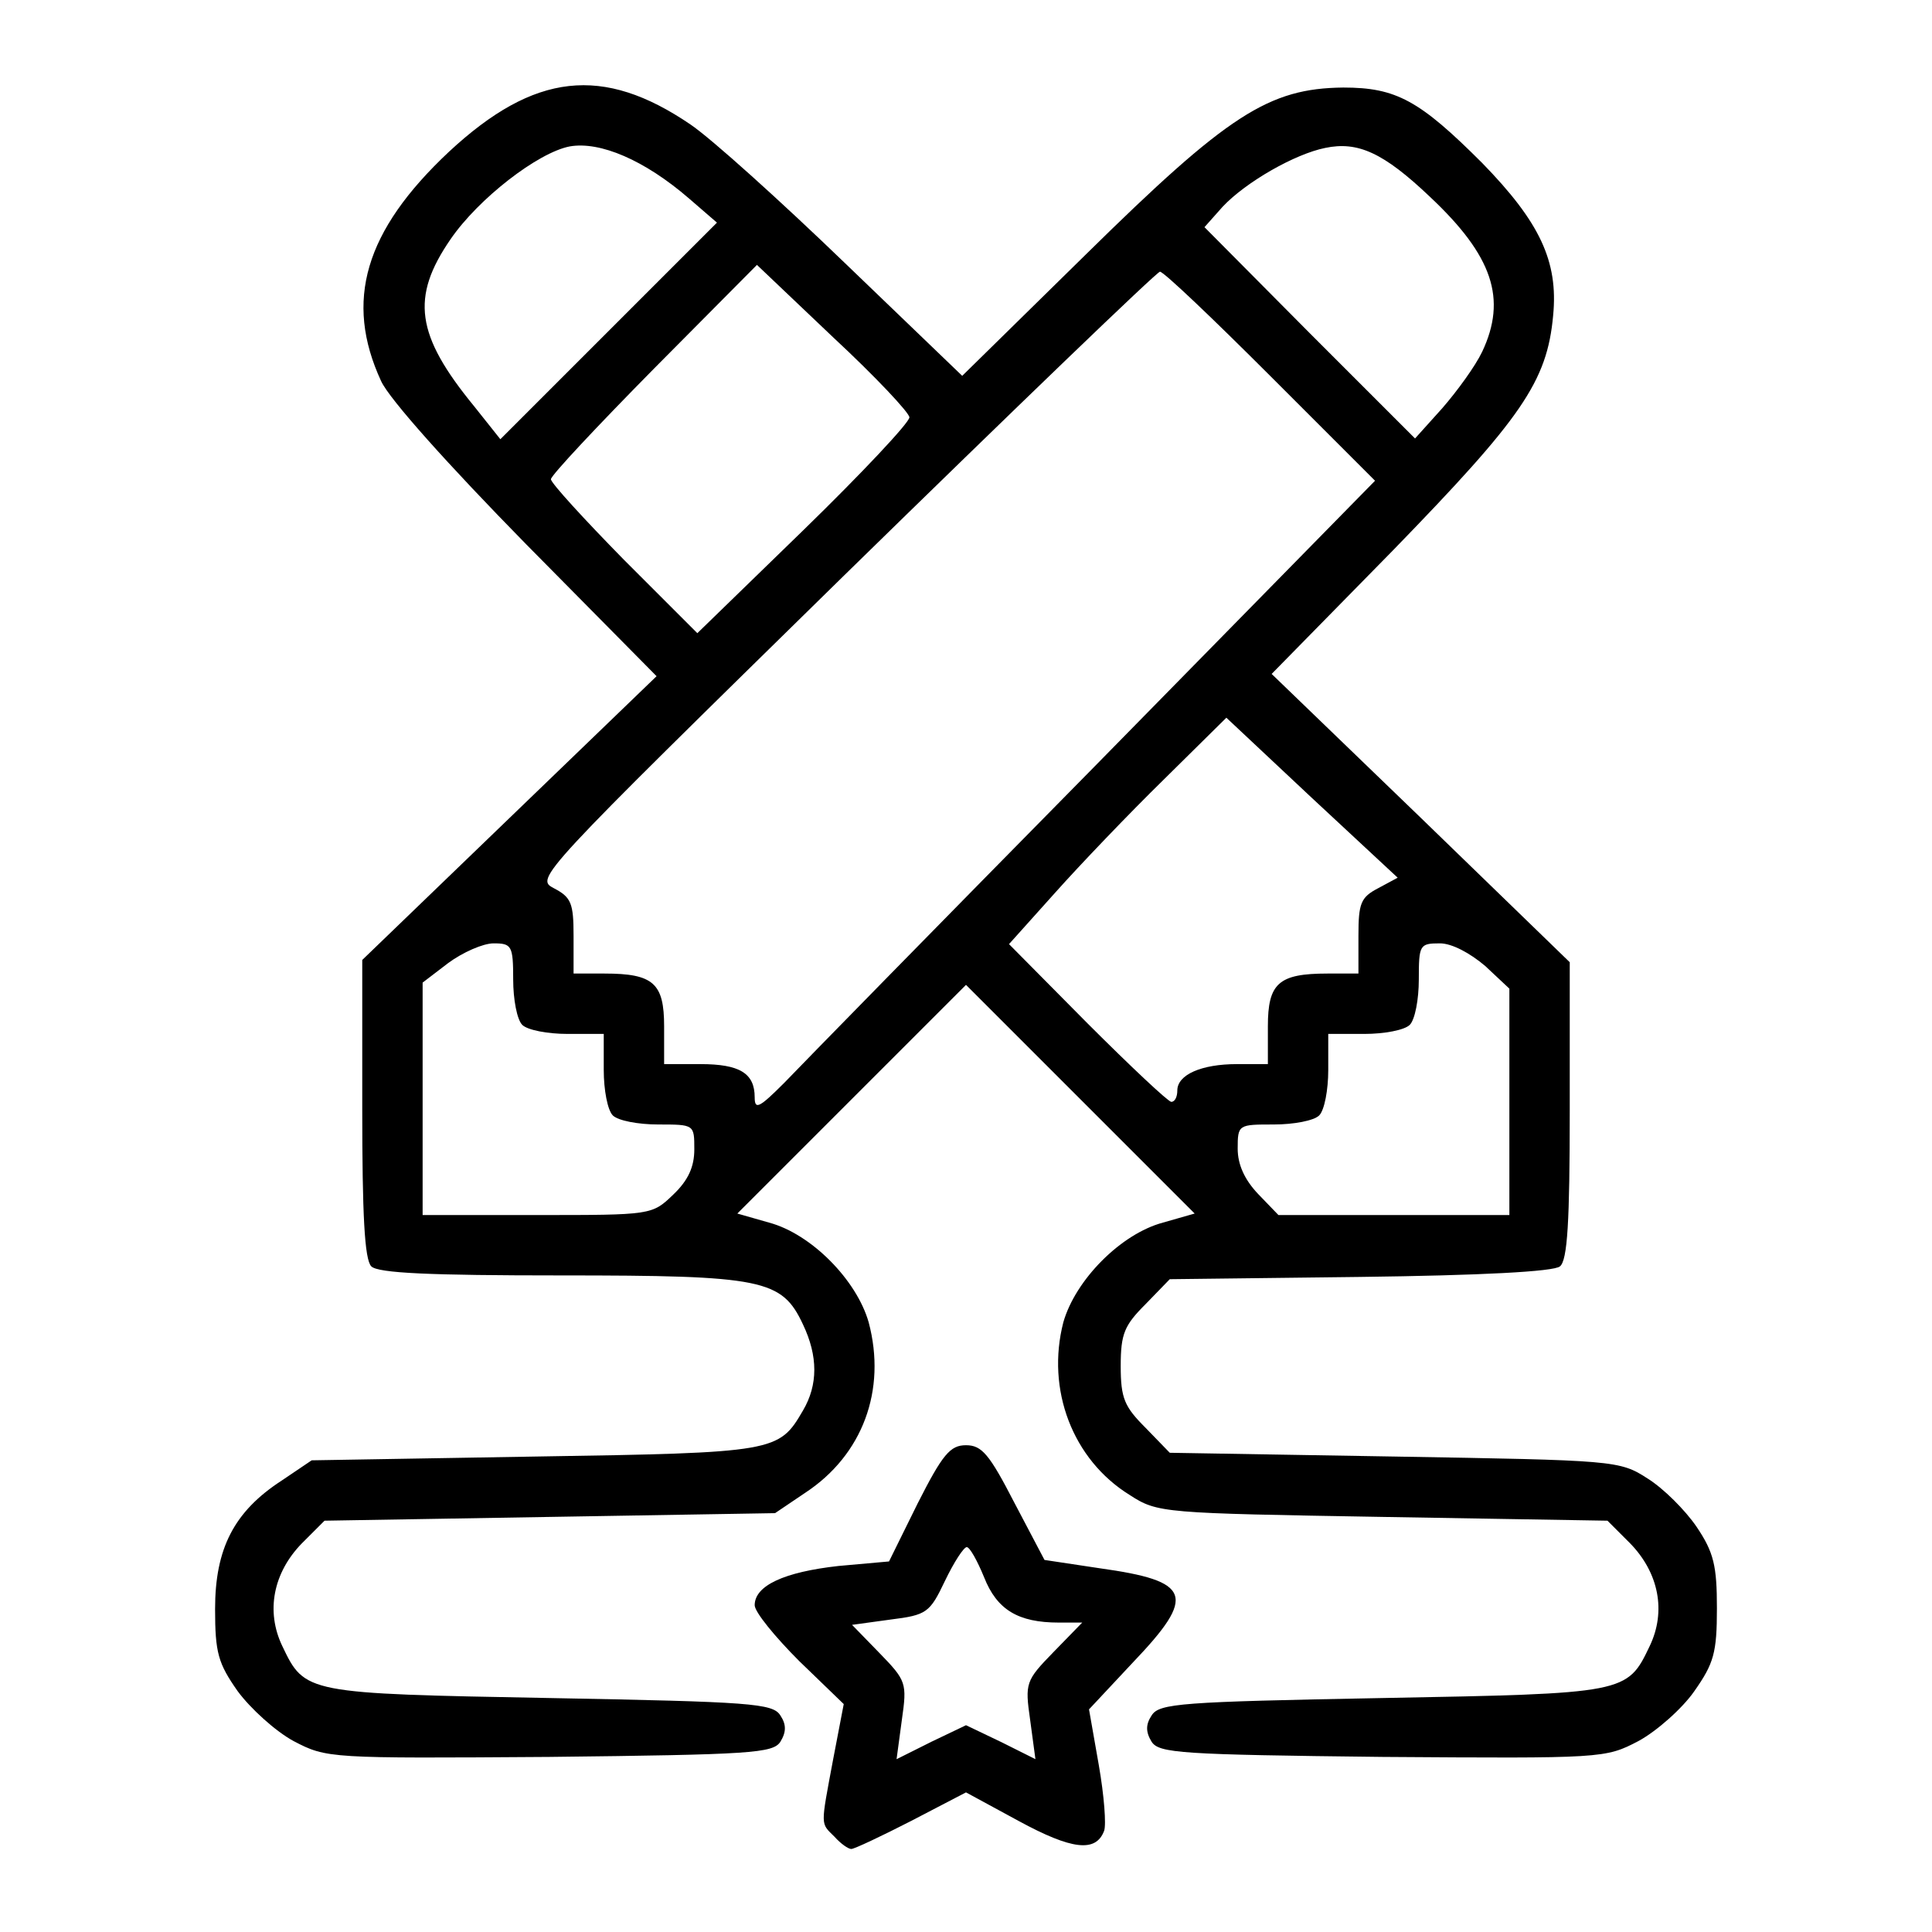 <?xml version="1.0" encoding="utf-8"?>
<!DOCTYPE svg PUBLIC "-//W3C//DTD SVG 20010904//EN" "http://www.w3.org/TR/2001/REC-SVG-20010904/DTD/svg10.dtd">
<svg version="1.0" xmlns="http://www.w3.org/2000/svg" width="256px" height="256px" viewBox="0 0 256 256" preserveAspectRatio="xMidYMid meet">
 <g fill="#000000">
  <path d="M110.6 243.4 c-1.9 -1.9 -1.9 -1.2 -0.2 -10.3 l1.4 -7.3 -5.9 -5.7 c-3.2 -3.2 -5.9 -6.5 -5.9 -7.4 0 -2.6 3.9 -4.4 11.1 -5.2 l6.7 -0.6 3.8 -7.7 c3.3 -6.5 4.3 -7.7 6.4 -7.7 2.1 0 3.1 1.2 6.4 7.6 l4 7.6 7.3 1.1 c12.2 1.7 12.9 3.6 4.4 12.5 l-5.8 6.2 1.3 7.4 c0.7 4 1 7.9 0.7 8.7 -1.1 2.9 -4.3 2.5 -11.3 -1.3 l-7 -3.8 -7.3 3.8 c-3.9 2 -7.5 3.7 -7.9 3.7 -0.4 0 -1.4 -0.7 -2.2 -1.6z m22 -12.6 l4.6 2.3 -0.7 -5.2 c-0.7 -4.9 -0.6 -5.2 3.1 -9 l3.8 -3.9 -3.1 0 c-5.4 0 -8.2 -1.7 -9.9 -6 -0.9 -2.2 -1.9 -4 -2.3 -4 -0.4 0 -1.7 2 -2.9 4.5 -2 4.2 -2.4 4.5 -7.2 5.1 l-5.1 0.7 3.6 3.7 c3.6 3.7 3.7 4 3 8.9 l-0.7 5.2 4.6 -2.3 4.6 -2.2 4.6 2.2z"/>
  <path d="M38.9 230.7 c-2.4 -1.3 -5.7 -4.3 -7.4 -6.6 -2.6 -3.7 -3 -5.1 -3 -10.9 0 -8 2.5 -12.9 8.8 -17 l4 -2.7 29.6 -0.5 c31.9 -0.5 32.3 -0.6 35.5 -6.1 2 -3.4 2 -7.2 0 -11.4 -2.8 -6 -5.3 -6.5 -32.1 -6.5 -17.3 0 -24.2 -0.3 -25.1 -1.2 -0.9 -0.9 -1.2 -6.9 -1.2 -20.9 l0 -19.7 19.5 -18.8 19.5 -18.8 -17.3 -17.5 c-10.3 -10.5 -18.1 -19.2 -19.2 -21.6 -4.9 -10.6 -2.2 -19.9 9 -30.4 11.3 -10.5 20.4 -11.5 32 -3.6 2.8 1.9 12 10.2 20.5 18.4 l15.5 14.9 16.5 -16.2 c18.7 -18.4 24.1 -21.9 34 -22 7 0 10.1 1.7 18.4 10 7.6 7.8 10.1 13 9.4 20.2 -0.8 8.8 -4.2 13.6 -21.2 31.1 l-16.1 16.4 19.8 19.1 19.7 19.1 0 19.6 c0 14.8 -0.3 19.9 -1.3 20.7 -0.8 0.7 -10.5 1.2 -26.5 1.4 l-25.2 0.3 -3.2 3.3 c-2.8 2.8 -3.3 3.9 -3.3 8.2 0 4.3 0.5 5.4 3.3 8.2 l3.2 3.3 29.8 0.5 c29.1 0.5 29.8 0.5 33.5 2.9 2.1 1.3 5 4.2 6.5 6.4 2.3 3.4 2.7 5.2 2.7 10.8 0 5.9 -0.4 7.3 -3 11 -1.6 2.3 -5 5.3 -7.4 6.6 -4.4 2.3 -4.7 2.3 -33.9 2.1 -26.8 -0.3 -29.6 -0.5 -30.6 -2 -0.8 -1.3 -0.8 -2.3 0 -3.5 1 -1.6 3.9 -1.8 30.5 -2.3 32.4 -0.6 32.5 -0.6 35.5 -6.9 2.2 -4.6 1.2 -9.7 -2.6 -13.6 l-3 -3 -29.8 -0.5 c-29.1 -0.5 -29.8 -0.5 -33.5 -2.9 -7.6 -4.7 -11.1 -14 -8.8 -22.9 1.6 -5.6 7.6 -11.7 13.2 -13.2 l4.2 -1.2 -15.1 -15.1 -15.2 -15.2 -15.2 15.2 -15.1 15.1 4.2 1.2 c5.6 1.5 11.6 7.6 13.2 13.2 2.4 9 -0.8 17.6 -8.4 22.6 l-4 2.7 -29.9 0.5 -29.8 0.5 -3 3 c-3.8 3.9 -4.8 9 -2.6 13.6 3 6.3 3.1 6.3 35.5 6.9 26.6 0.5 29.5 0.7 30.5 2.3 0.8 1.2 0.8 2.2 0 3.5 -1 1.5 -3.8 1.7 -30.6 2 -29.2 0.2 -29.5 0.2 -33.9 -2.1z m50.3 -72.4 c2 -1.9 2.8 -3.7 2.8 -6 0 -3.3 0 -3.3 -4.8 -3.3 -2.6 0 -5.3 -0.5 -6 -1.2 -0.7 -0.7 -1.2 -3.4 -1.2 -6 l0 -4.8 -4.8 0 c-2.6 0 -5.3 -0.5 -6 -1.2 -0.7 -0.7 -1.2 -3.4 -1.2 -6 0 -4.5 -0.2 -4.8 -2.6 -4.8 -1.4 0 -4.1 1.2 -6 2.6 l-3.4 2.6 0 15.4 0 15.4 15.2 0 c15.1 0 15.2 0 18 -2.7z m110.8 -12.3 l0 -15 -3.2 -3 c-2 -1.7 -4.4 -3 -6 -3 -2.7 0 -2.8 0.2 -2.8 4.8 0 2.6 -0.5 5.3 -1.2 6 -0.7 0.7 -3.4 1.2 -6 1.2 l-4.8 0 0 4.8 c0 2.6 -0.5 5.3 -1.2 6 -0.7 0.7 -3.4 1.2 -6 1.2 -4.7 0 -4.8 0 -4.8 3.2 0 2.1 0.9 4.1 2.7 6 l2.7 2.8 15.3 0 15.3 0 0 -15z m-55 -44.4 l37.2 -37.9 -13.8 -13.8 c-7.7 -7.7 -14.2 -13.9 -14.7 -13.9 -0.4 0 -19.2 18.1 -41.8 40.2 -40.8 40 -41 40.2 -38.5 41.5 2.3 1.2 2.6 2 2.6 6.3 l0 5 4.1 0 c6.5 0 7.9 1.3 7.9 7 l0 5 4.8 0 c5.2 0 7.2 1.2 7.2 4.4 0 1.7 0.6 1.4 3.9 -1.9 2.1 -2.2 20.6 -21.1 41.1 -41.9z m11 42.9 c0 -2.1 3.2 -3.5 7.9 -3.5 l4.1 0 0 -5 c0 -5.7 1.4 -7 7.9 -7 l4.1 0 0 -5 c0 -4.3 0.3 -5.1 2.6 -6.3 l2.6 -1.4 -11.4 -10.6 -11.3 -10.6 -8.3 8.2 c-4.6 4.5 -11.1 11.3 -14.4 15 l-6.1 6.8 10.4 10.5 c5.7 5.7 10.7 10.4 11.1 10.4 0.5 0 0.8 -0.7 0.8 -1.5z m-35.5 -89.2 c0 -0.6 -4.5 -5.4 -10.1 -10.6 l-10.1 -9.6 -13.6 13.7 c-7.5 7.6 -13.7 14.2 -13.7 14.7 0 0.5 4.4 5.3 9.7 10.7 l9.7 9.7 14.1 -13.7 c7.7 -7.5 14 -14.2 14 -14.9z m-29.2 -29 c-5.9 -5.1 -11.8 -7.6 -15.8 -6.9 -4.2 0.8 -12.1 6.9 -15.8 12.3 -5.3 7.7 -4.6 12.7 3.1 22.1 l3.5 4.4 14.4 -14.4 14.3 -14.3 -3.7 -3.2z m105.1 20.3 c3.3 -7 1.4 -12.7 -6.9 -20.5 -6.2 -5.9 -9.6 -7.4 -13.9 -6.5 -4 0.8 -10.5 4.5 -13.6 7.8 l-2.4 2.7 13.9 14 14 14 3.6 -4 c2 -2.3 4.4 -5.6 5.3 -7.5z"/>
 </g>
</svg>